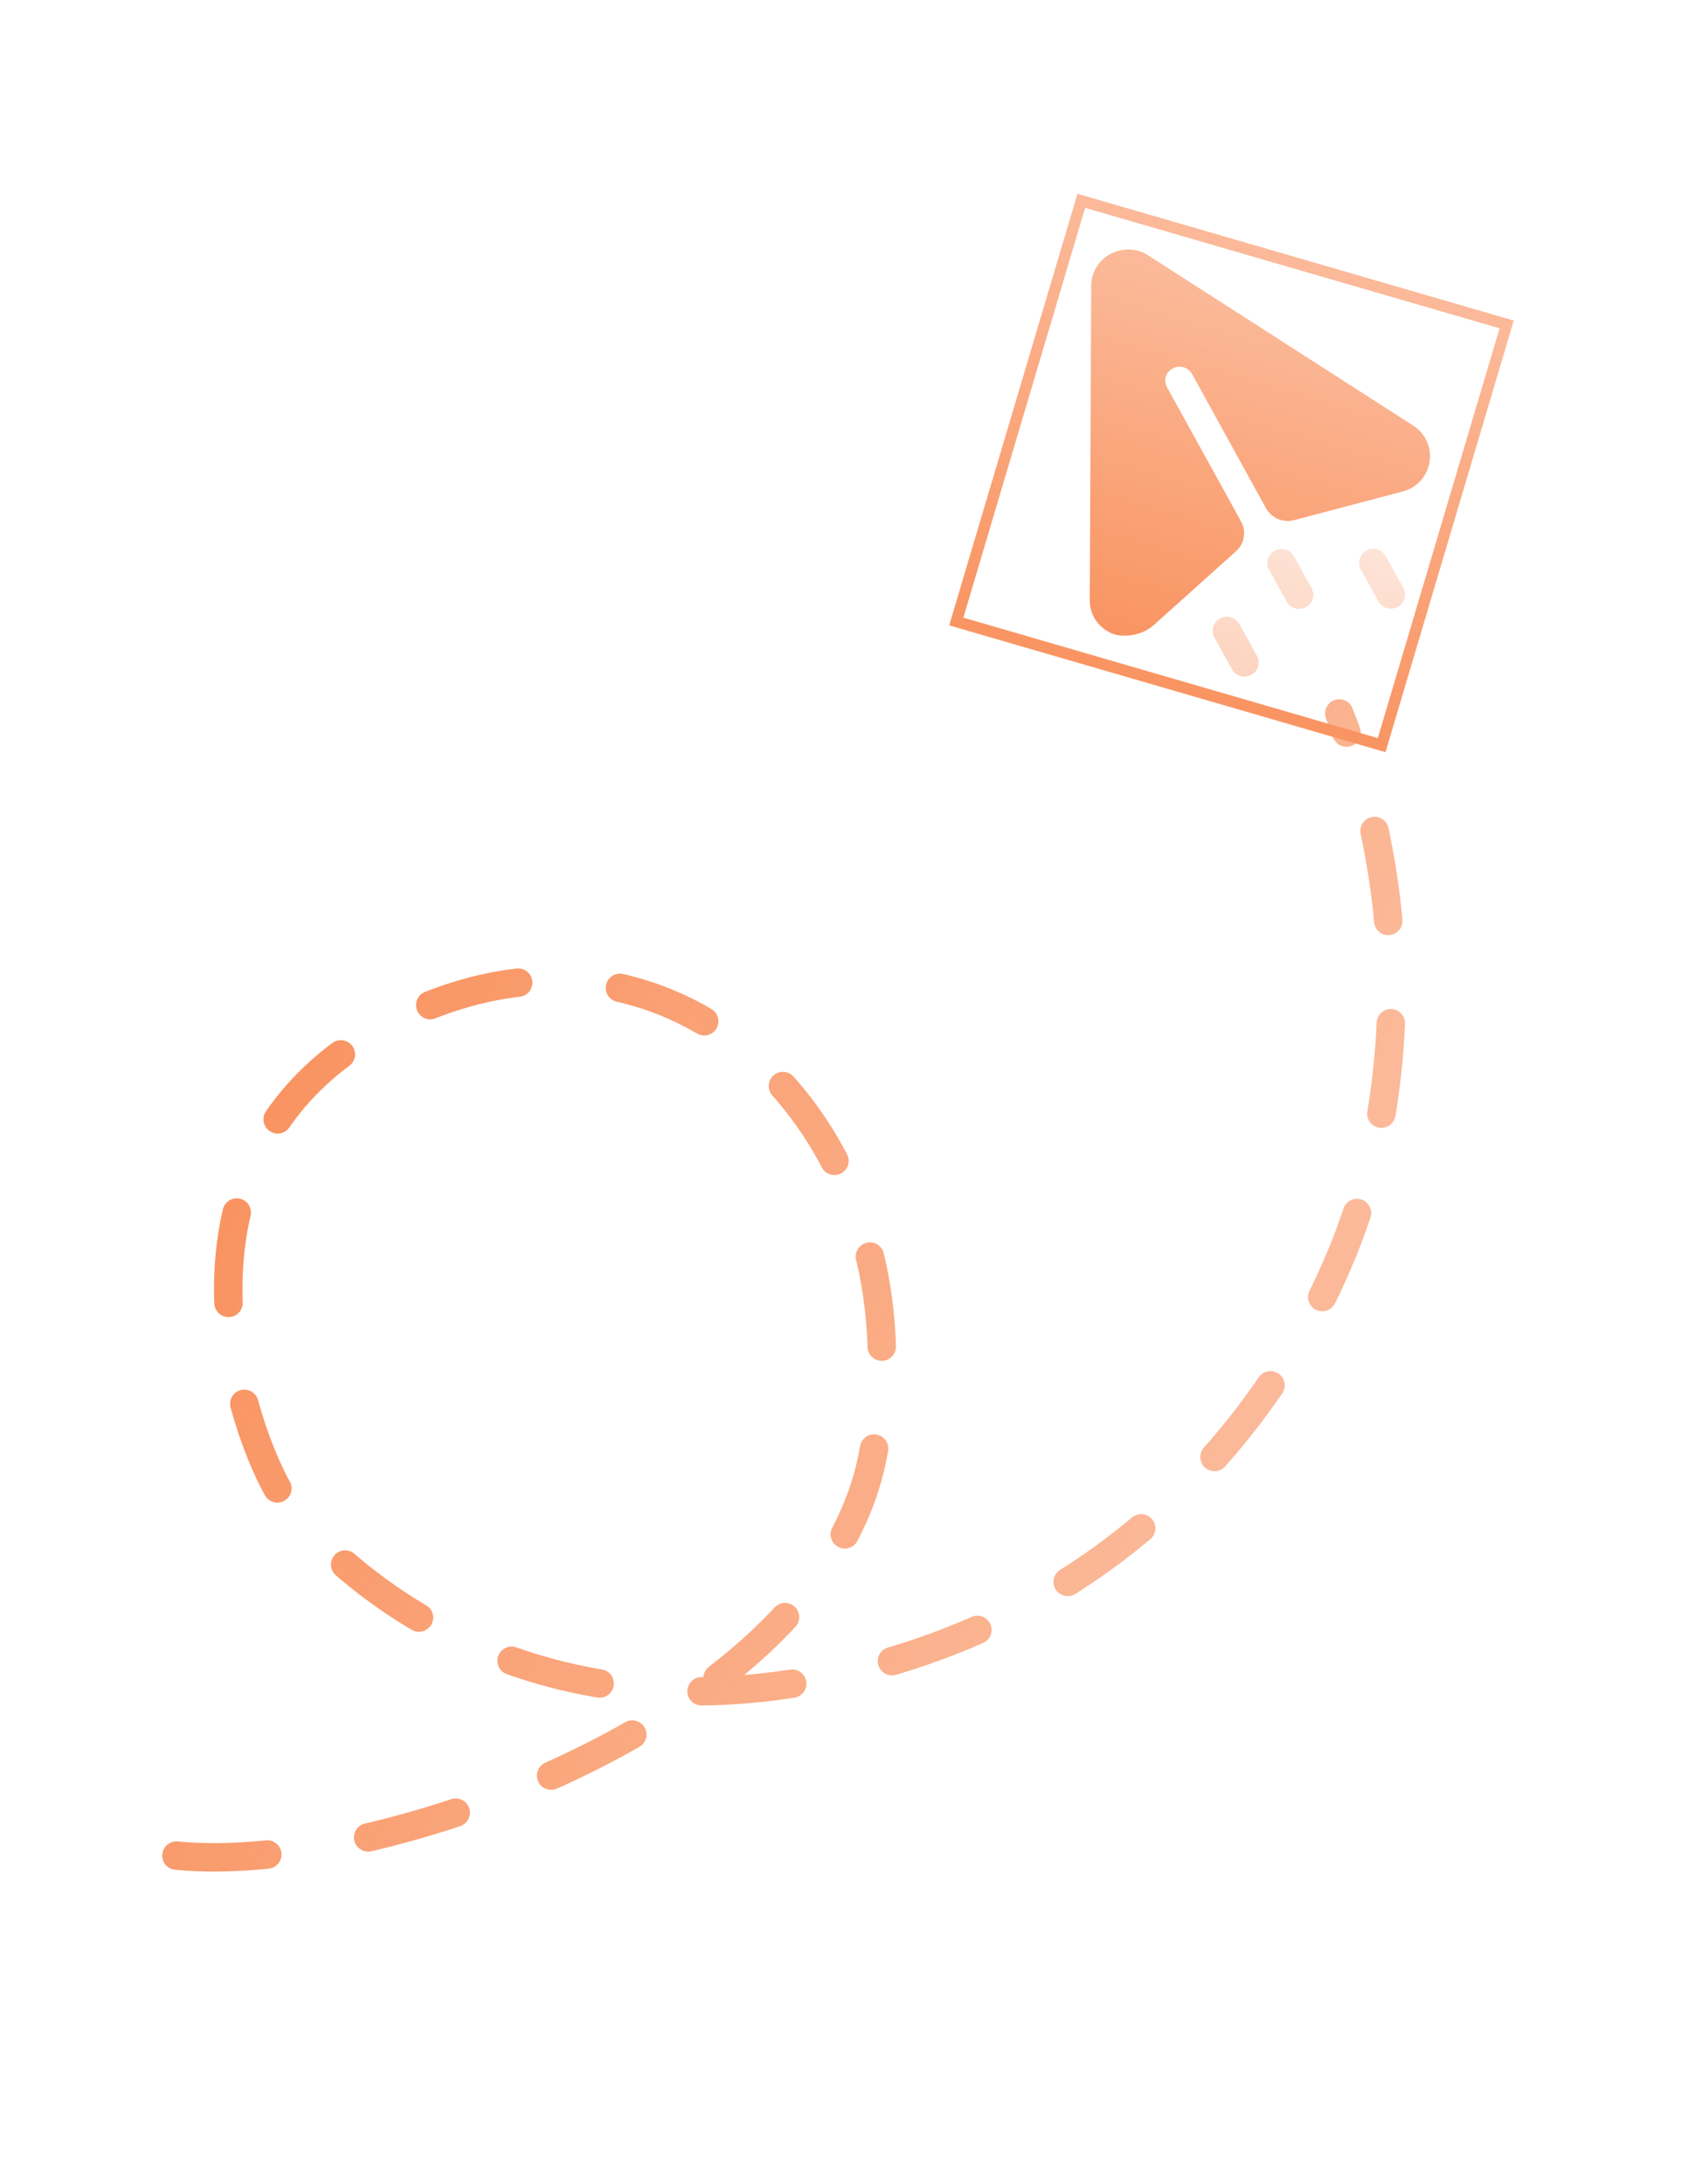 <svg width="149" height="192" viewBox="0 0 149 192" fill="none" xmlns="http://www.w3.org/2000/svg">
<path d="M15.51 163.105C33.216 164.9 72.191 151.003 76.699 128.061C82.335 99.384 58.422 75.988 32.904 90.74C13.736 101.822 20.647 124.344 24.527 131.093C26.611 134.719 42.579 153.431 72.301 147.523C101.514 141.717 114.568 120.007 118.936 107.647C123.304 95.288 123.994 78.735 117.734 62.714" stroke="url(#paint0_linear_43749_77)" stroke-width="2.5" stroke-linecap="round" stroke-dasharray="8 9"/>
<rect x="0.623" y="-0.34" width="38.56" height="38.951" transform="matrix(0.285 -0.959 0.96 0.279 84.211 55.322)" stroke="url(#paint1_linear_43749_77)"/>
<path d="M97.63 22.314C96.578 22.866 95.928 23.948 95.924 25.131L95.794 52.711C95.775 53.956 96.455 55.039 97.56 55.598C98.685 56.169 100.434 55.826 101.371 54.986L108.646 48.464C109.394 47.795 109.58 46.706 109.097 45.833L102.595 34.055C102.25 33.457 102.476 32.699 103.093 32.38C103.691 32.057 104.444 32.275 104.787 32.873L111.285 44.666C111.768 45.541 112.792 45.976 113.766 45.719L123.283 43.207C124.41 42.917 125.246 42.096 125.566 41.021C125.603 40.895 125.645 40.753 125.665 40.621C125.874 39.343 125.316 38.117 124.225 37.405L100.94 22.452C99.952 21.804 98.68 21.761 97.63 22.314" fill="url(#paint2_linear_43749_77)"/>
<path opacity="0.4" fill-rule="evenodd" clip-rule="evenodd" d="M110.591 58.587C110.501 58.89 110.294 59.16 109.99 59.322C109.384 59.649 108.626 59.429 108.296 58.83L106.753 56.039C106.424 55.44 106.648 54.69 107.252 54.362C107.858 54.037 108.617 54.258 108.948 54.855L110.488 57.647C110.655 57.946 110.681 58.284 110.591 58.587ZM115.395 52.632C115.305 52.935 115.098 53.205 114.794 53.367C114.188 53.694 113.431 53.474 113.1 52.875L111.558 50.084C111.229 49.485 111.452 48.735 112.056 48.407C112.662 48.082 113.421 48.303 113.752 48.9L115.292 51.692C115.459 51.991 115.485 52.328 115.395 52.632ZM122.861 53.352C123.165 53.189 123.372 52.92 123.462 52.617C123.552 52.313 123.526 51.976 123.359 51.677L121.819 48.885C121.488 48.287 120.729 48.067 120.123 48.392C119.519 48.719 119.296 49.47 119.625 50.068L121.167 52.859C121.498 53.458 122.255 53.678 122.861 53.352Z" fill="url(#paint3_linear_43749_77)"/>
<defs>
<linearGradient id="paint0_linear_43749_77" x1="26.499" y1="91.808" x2="109.209" y2="125.843" gradientUnits="userSpaceOnUse">
<stop stop-color="#F99462"/>
<stop offset="1" stop-color="#F99462" stop-opacity="0.65"/>
</linearGradient>
<linearGradient id="paint1_linear_43749_77" x1="-2.12097e-07" y1="18.644" x2="38.612" y2="18.814" gradientUnits="userSpaceOnUse">
<stop stop-color="#F99462"/>
<stop offset="1" stop-color="#F99462" stop-opacity="0.65"/>
</linearGradient>
<linearGradient id="paint2_linear_43749_77" x1="102.397" y1="57.046" x2="111.509" y2="26.199" gradientUnits="userSpaceOnUse">
<stop stop-color="#F99462"/>
<stop offset="1" stop-color="#F99462" stop-opacity="0.65"/>
</linearGradient>
<linearGradient id="paint3_linear_43749_77" x1="112.562" y1="60.447" x2="116.441" y2="47.296" gradientUnits="userSpaceOnUse">
<stop stop-color="#F99462"/>
<stop offset="1" stop-color="#F99462" stop-opacity="0.65"/>
</linearGradient>
</defs>
</svg>
